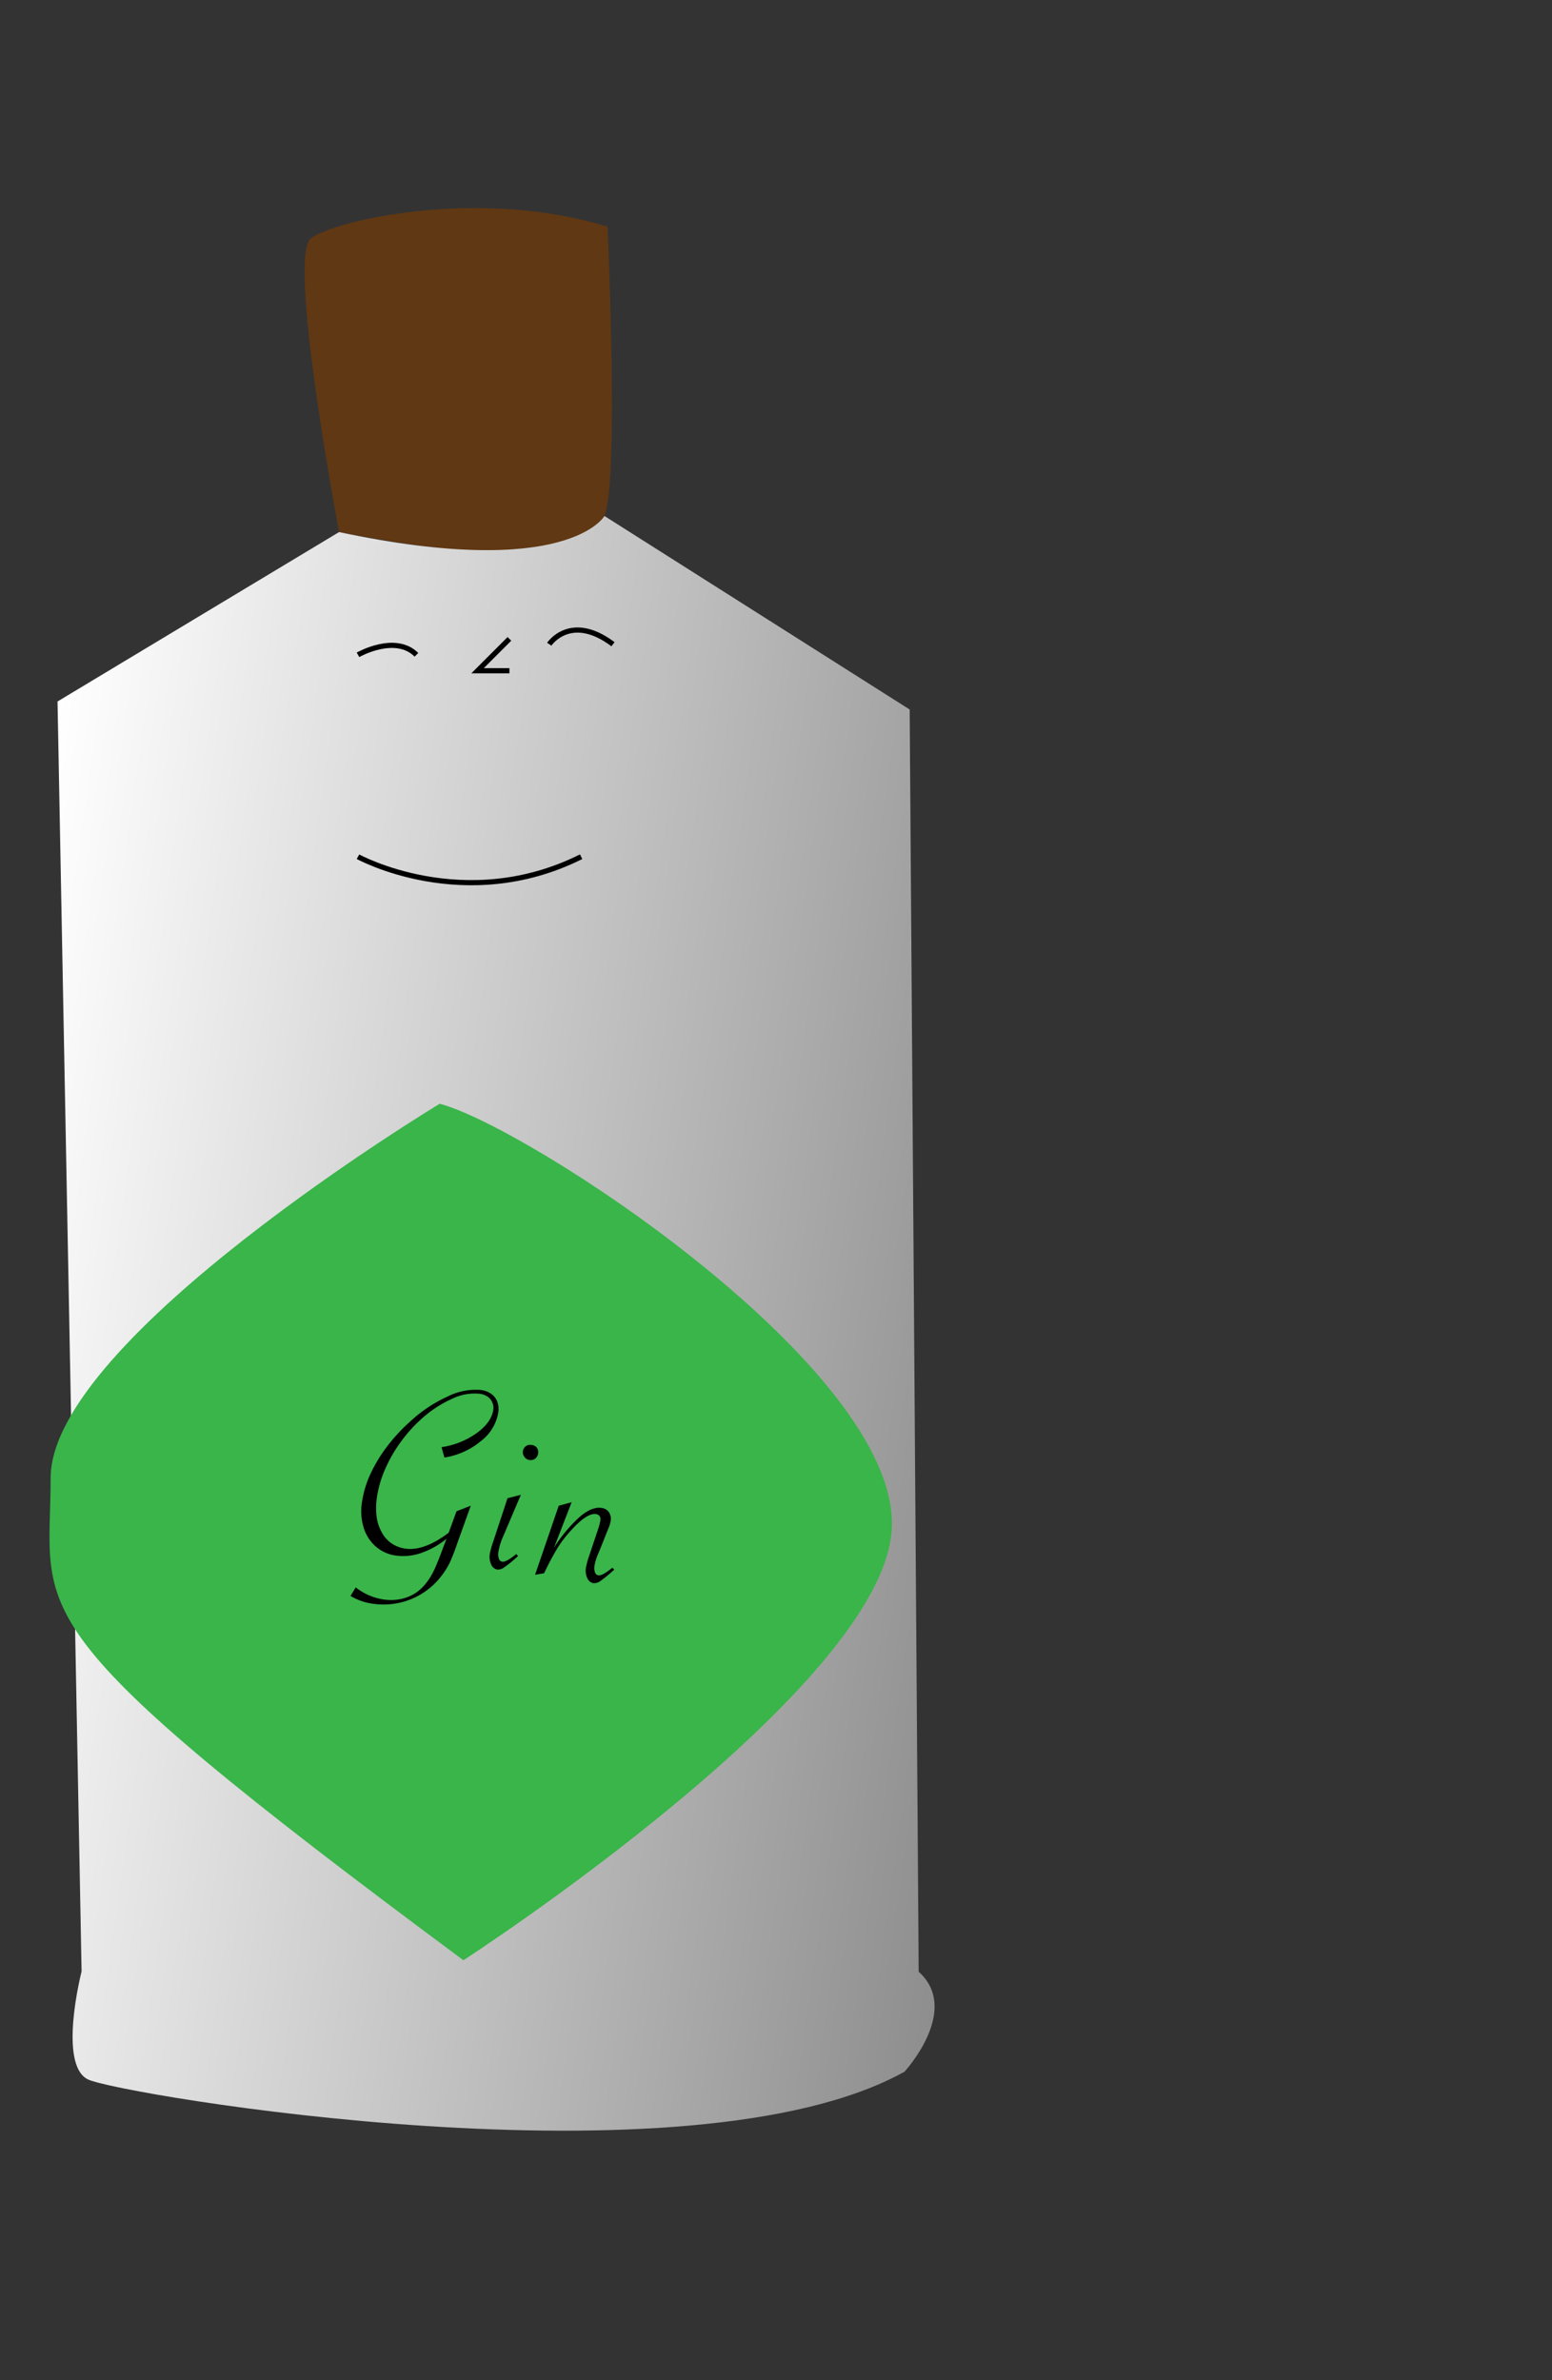 <svg id="Layer_1" data-name="Layer 1" xmlns="http://www.w3.org/2000/svg" xmlns:xlink="http://www.w3.org/1999/xlink" width="300" height="460" viewBox="0 0 300 460"><rect x="0" y="0" width="300" height="460" fill="#333333" stroke="none"/><defs><style>.cls-1{fill:#603813;}.cls-2{fill:url(#linear-gradient);}.cls-3{fill:#003cd0;}.cls-4{fill:none;stroke:#000;stroke-miterlimit:10;}.cls-5{fill:#39b54a;}</style><linearGradient id="linear-gradient" x1="241.41" y1="-161.41" x2="444.71" y2="-161.41" gradientTransform="translate(-265.54 367.36) rotate(8.06)" gradientUnits="userSpaceOnUse"><stop offset="0" stop-color="#fff"/><stop offset="1" stop-color="#8e8e8e"/></linearGradient></defs><title>gin</title><path class="cls-1" d="M65.54,102.83S55.45,49.56,60.1,46.06s32.51-9.91,57.35-2.24c0,0,2.24,50.09-.66,55.9S105.91,110.63,65.54,102.83Z"/><path class="cls-2" d="M65.54,102.83,11.12,135.57,15.77,381S11.14,399,17,401.87s116.19,21.65,157.84-1.49c0,0,11-11.92,2.74-19.32l-1.74-243.94-59-37.4S109.83,112.22,65.54,102.83Z"/><path class="cls-3" d="M26.66,196.17h0l0,0h0Z"/><path class="cls-3" d="M26.71,196.17Z"/><path class="cls-4" d="M69.2,126.55s7.19-4.11,11.3,0"/><path class="cls-4" d="M106.17,124.5s4.1-6.16,12.32,0"/><path class="cls-4" d="M69.2,165.57s20.54,11.29,43.13,0"/><polyline class="cls-4" points="98.47 123.47 92.31 129.63 98.47 129.63"/><path class="cls-5" d="M85,213.31S9.81,258.66,9.79,285.62s-8.43,27.83,79.79,93.22c0,0,82-53.07,82.82-83.87S102,217.79,85,213.31Z"/><path d="M86.31,297.38l-.06.05a16,16,0,0,1-4.89,2.72,10.6,10.6,0,0,1-4.83.48,7.38,7.38,0,0,1-3.88-1.74,7.79,7.79,0,0,1-2.35-3.65,10.76,10.76,0,0,1-.33-4.91A19.8,19.8,0,0,1,71.54,285a28.75,28.75,0,0,1,3.16-5.29,34.36,34.36,0,0,1,4.54-4.95,27.3,27.3,0,0,1,7.26-4.86,12.05,12.05,0,0,1,6.44-1.27,4.42,4.42,0,0,1,2,.74,3.22,3.22,0,0,1,1.19,1.54,4.32,4.32,0,0,1,.18,2.11,8.79,8.79,0,0,1-3.41,5.53,14.35,14.35,0,0,1-7,3.13l-.55-2a15.58,15.58,0,0,0,6.81-2.73q2.85-2.07,3.2-4.53a2.48,2.48,0,0,0-.21-1.4,2.53,2.53,0,0,0-.92-1.12,3.54,3.54,0,0,0-1.5-.54,10,10,0,0,0-5.41,1,22.61,22.61,0,0,0-5.92,3.92,28.12,28.12,0,0,0-4,4.48,27.23,27.23,0,0,0-3,5.27,21.14,21.14,0,0,0-1.54,5.33,14,14,0,0,0-.07,3.7,8.38,8.38,0,0,0,1,3.07,5.93,5.93,0,0,0,1.92,2.16,6.22,6.22,0,0,0,2.67,1q3.54.51,8.25-3l.11-.11,1.5-4.11L91,291l-2.59,7.2A39.67,39.67,0,0,1,86.94,302a15.68,15.68,0,0,1-1.49,2.41,14.42,14.42,0,0,1-3.61,3.4,14.09,14.09,0,0,1-9.51,2.16,11.17,11.17,0,0,1-4.57-1.54l1-1.65a11.44,11.44,0,0,0,5.42,2.34,9.8,9.8,0,0,0,2.81,0,8.4,8.4,0,0,0,2.53-.8,7.73,7.73,0,0,0,2.1-1.52A10.78,10.78,0,0,0,83,305.07a14.82,14.82,0,0,0,1.18-2.22c.4-.9.87-2.1,1.42-3.61Z"/><path d="M100.68,288.89l-3.34,7.85a13.1,13.1,0,0,0-1,3.15,2.58,2.58,0,0,0,.09,1.33.81.81,0,0,0,.65.6c.51.07,1.42-.42,2.71-1.49l.35.41-.28.23a22.57,22.57,0,0,1-2.41,1.95,1.93,1.93,0,0,1-1.32.41,1.55,1.55,0,0,1-1.19-1,3.45,3.45,0,0,1-.26-2,14.43,14.43,0,0,1,.63-2.31l2.79-8.47Zm2.1-9.63a1.44,1.44,0,0,1,1,.54,1.59,1.59,0,0,1-.32,2.09,1.4,1.4,0,0,1-1.08.27,1.38,1.38,0,0,1-1-.59,1.42,1.42,0,0,1-.31-1.08,1.44,1.44,0,0,1,.57-1A1.43,1.43,0,0,1,102.78,279.26Z"/><path d="M103.43,304.34,108,291l2.5-.68-3.42,8.81a28.21,28.21,0,0,1,5-6q2.35-2,4.22-1.7a1.94,1.94,0,0,1,1.4.82,2.29,2.29,0,0,1,.34,1.7,6.8,6.8,0,0,1-.5,1.58l-.4,1L116,299.39l-.39.93a9.94,9.94,0,0,0-.69,2.23,2.54,2.54,0,0,0,.09,1.32.81.81,0,0,0,.65.58c.51.08,1.42-.42,2.72-1.48l.35.4-.29.24a25.76,25.76,0,0,1-2.4,1.95,2.06,2.06,0,0,1-1.33.41,1.59,1.59,0,0,1-1.19-1,3.44,3.44,0,0,1-.26-2,15.25,15.25,0,0,1,.63-2.31l1.72-5.12a11.83,11.83,0,0,0,.44-1.71,1.08,1.08,0,0,0-.16-.84,1.05,1.05,0,0,0-.7-.38q-1.73-.24-4.74,3.08a23.55,23.55,0,0,0-2.51,3.2,47.92,47.92,0,0,0-2.46,4.53l-.32.63Z"/></svg>
